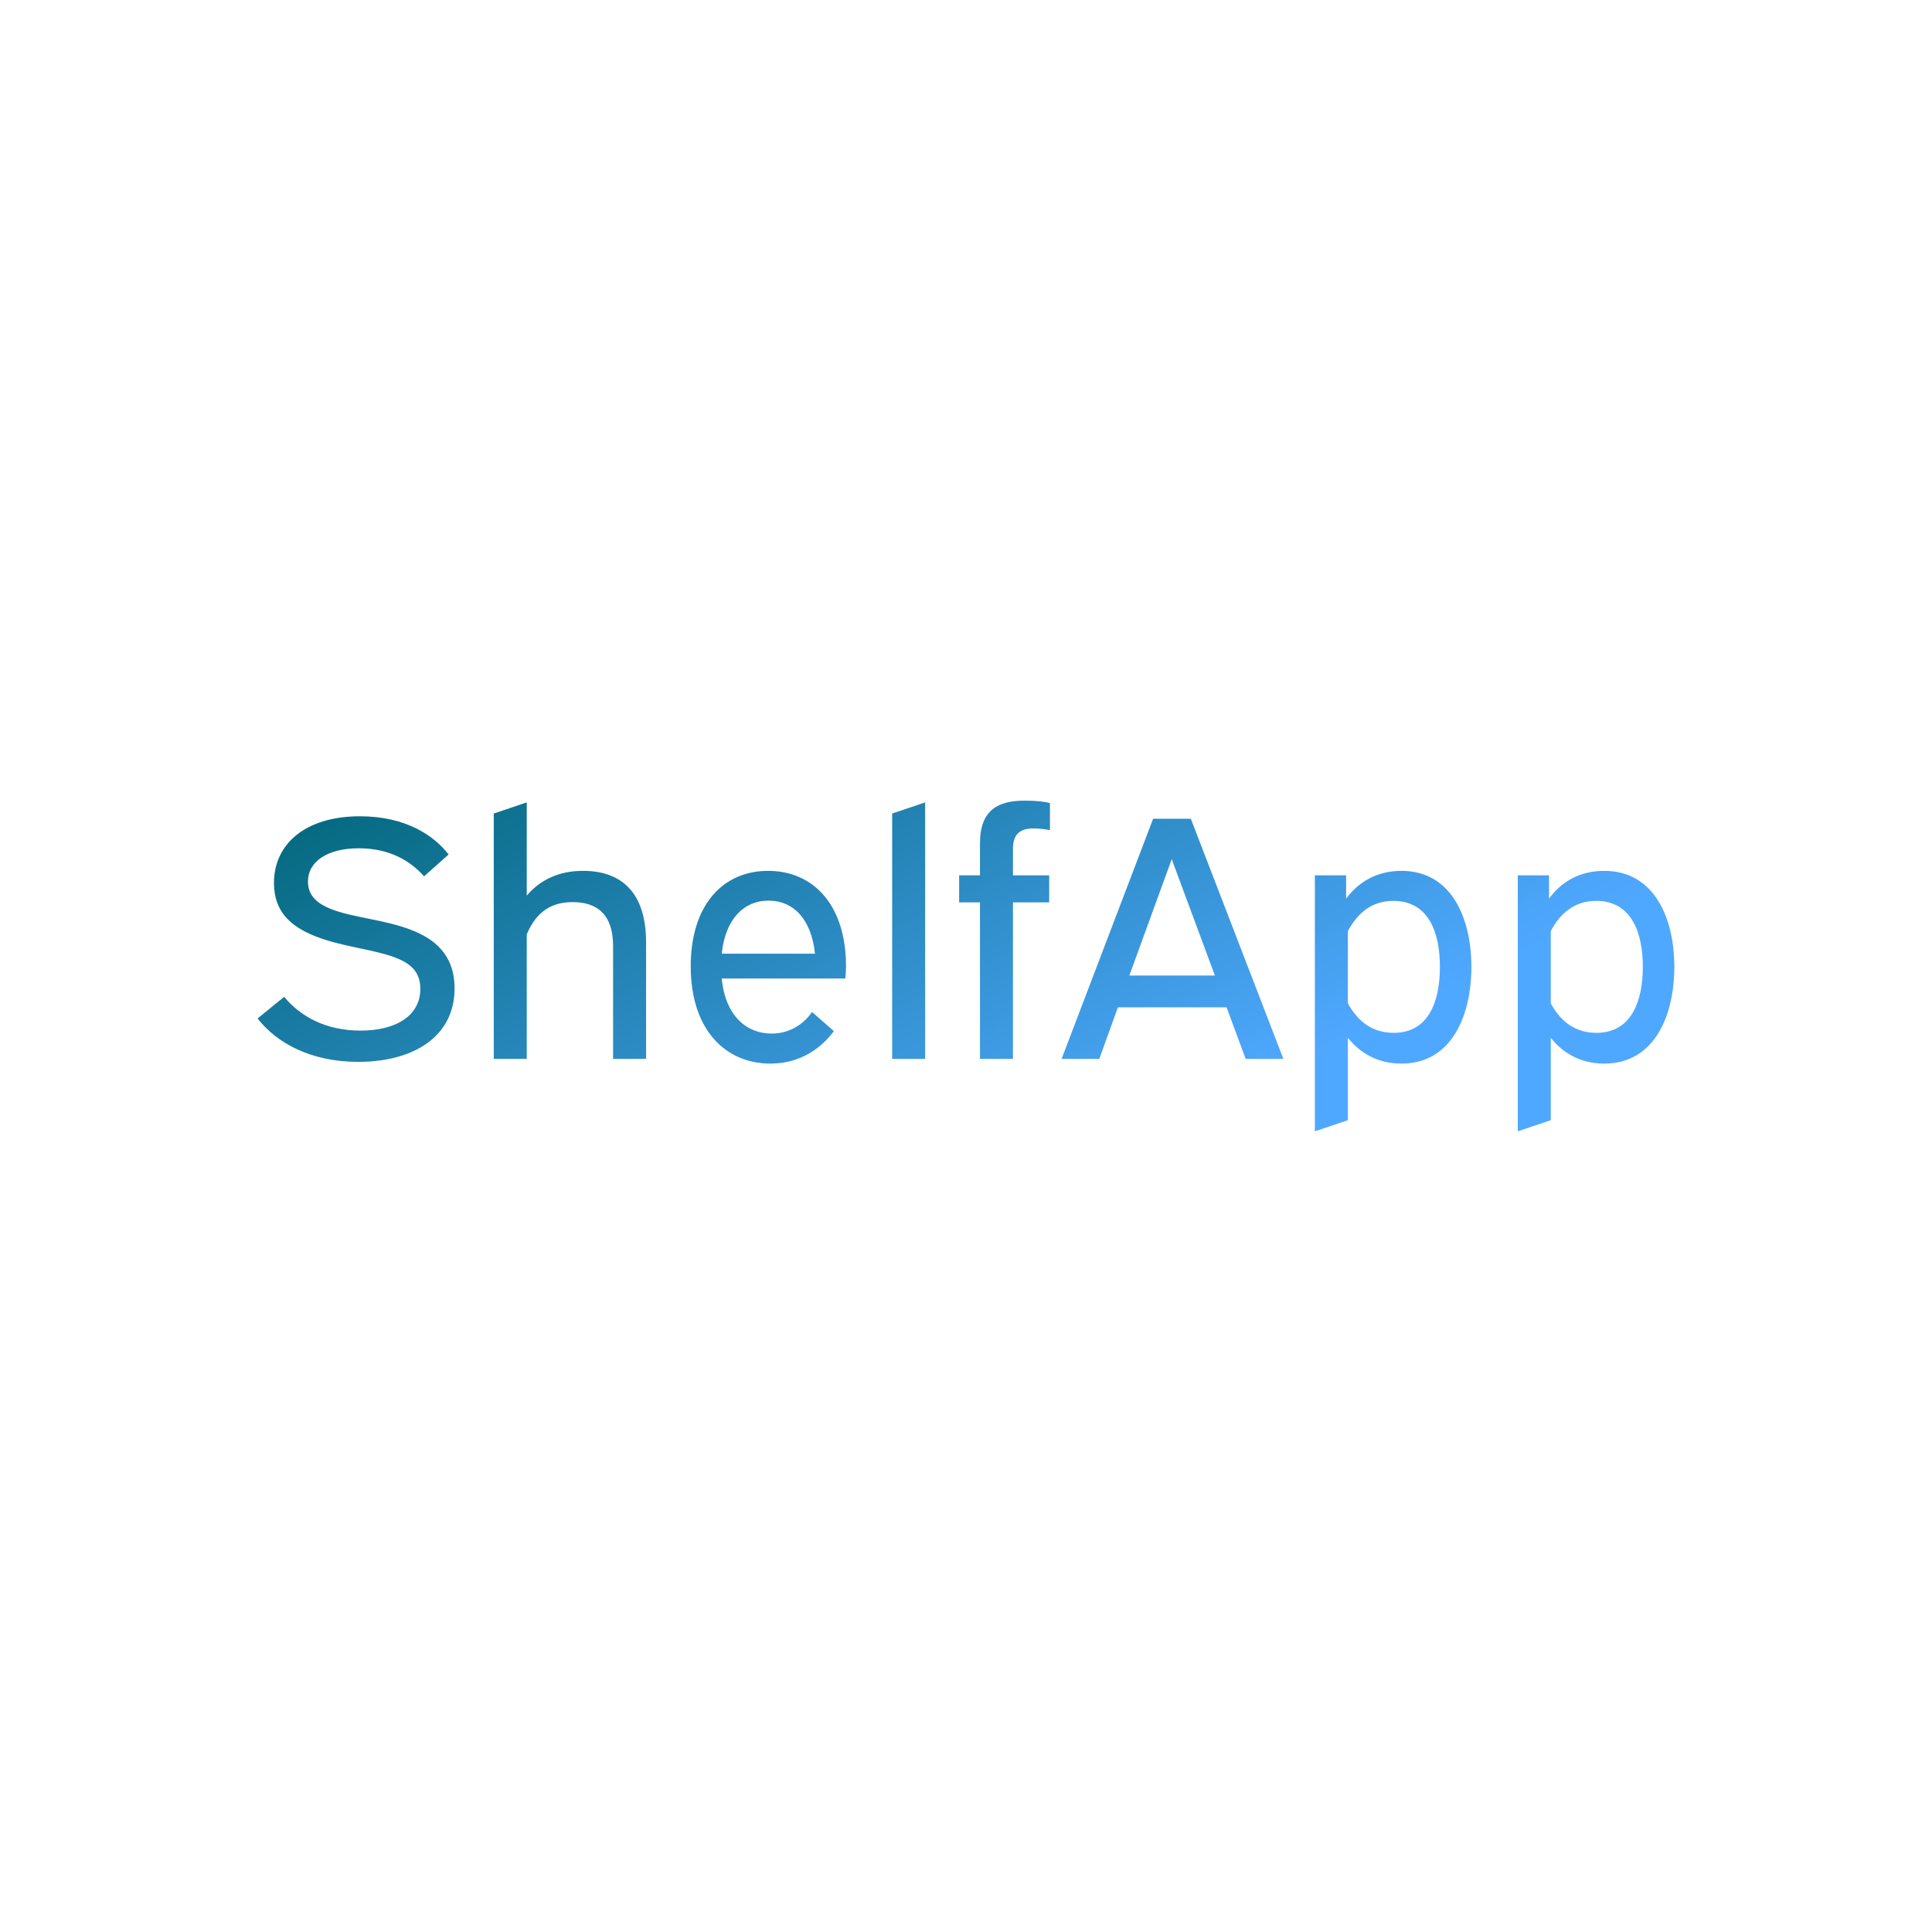 <svg data-v-fde0c5aa="" xmlns="http://www.w3.org/2000/svg" viewBox="0 0 300 300" class="font"><!----><defs data-v-fde0c5aa=""><!----></defs><rect data-v-fde0c5aa="" fill="transparent" x="0" y="0" width="300px" height="300px" class="logo-background-square"></rect><defs data-v-fde0c5aa=""><linearGradient data-v-fde0c5aa="" gradientTransform="rotate(25)" id="bcf1a7ea-a3a7-441e-84ba-11bbeb9c3184" x1="0%" y1="0%" x2="100%" y2="0%"><stop data-v-fde0c5aa="" offset="0%" stop-color="#006678" stop-opacity="1"></stop><stop data-v-fde0c5aa="" offset="100%" stop-color="#4FA8FF" stop-opacity="1"></stop></linearGradient></defs><g data-v-fde0c5aa="" id="13cf2ff4-2802-49c1-a098-4dc1f731f884" fill="url(#bcf1a7ea-a3a7-441e-84ba-11bbeb9c3184)" transform="matrix(3.852,0,0,3.852,38.344,111.536)"><path d="M0.43 12.10C1.19 13.08 2.56 13.85 4.49 13.85C6.69 13.85 8.37 12.85 8.37 10.89C8.37 9.52 7.55 8.89 6.62 8.53C5.54 8.11 4.28 8.04 3.39 7.69C2.90 7.49 2.46 7.20 2.46 6.58C2.46 5.77 3.25 5.24 4.51 5.24C5.74 5.24 6.58 5.74 7.14 6.37L8.13 5.49C7.56 4.75 6.43 3.95 4.56 3.95C2.35 3.95 1.09 5.07 1.09 6.64C1.09 7.76 1.72 8.37 2.74 8.78C3.79 9.20 5.03 9.30 5.94 9.63C6.55 9.86 6.99 10.18 6.99 10.91C6.99 11.98 6.02 12.59 4.58 12.59C3.19 12.59 2.17 12.03 1.50 11.23ZM9.95 3.84L9.95 13.73L11.28 13.73L11.28 8.71C11.69 7.73 12.35 7.41 13.13 7.41C14.11 7.41 14.76 7.90 14.76 9.18L14.76 13.73L16.09 13.73L16.09 9.04C16.09 6.97 15.05 6.15 13.55 6.15C12.59 6.15 11.83 6.50 11.28 7.15L11.28 3.39ZM24.12 10.49C24.14 10.33 24.15 10.18 24.15 10.00C24.15 7.52 22.83 6.15 21.01 6.15C19.19 6.15 17.89 7.52 17.89 10.00C17.89 12.60 19.33 13.92 21.10 13.92C22.43 13.92 23.25 13.17 23.66 12.61L22.78 11.84C22.44 12.33 21.88 12.71 21.15 12.71C20.17 12.71 19.29 12.03 19.14 10.49ZM21.03 7.35C22.02 7.35 22.75 8.08 22.90 9.49L19.14 9.49C19.28 8.12 20.01 7.35 21.03 7.35ZM26.01 3.84L26.01 13.73L27.34 13.73L27.34 3.39ZM32.37 3.42C32.17 3.36 31.84 3.32 31.35 3.32C30.31 3.32 29.55 3.67 29.55 5.04L29.55 6.33L28.71 6.33L28.71 7.42L29.55 7.42L29.55 13.73L30.88 13.73L30.88 7.42L32.34 7.42L32.34 6.33L30.88 6.33L30.88 5.25C30.88 4.62 31.23 4.44 31.70 4.44C31.98 4.44 32.24 4.48 32.37 4.51ZM36.53 4.05L32.84 13.73L34.36 13.73L35.11 11.65L39.49 11.65L40.26 13.73L41.78 13.73L38.05 4.05ZM37.28 5.68L39.02 10.37L35.57 10.37ZM43.05 6.33L43.05 16.65L44.38 16.20L44.38 12.88C44.86 13.48 45.57 13.92 46.54 13.92C48.59 13.92 49.36 11.94 49.36 10.02C49.36 8.11 48.59 6.15 46.54 6.15C45.53 6.15 44.79 6.62 44.31 7.27L44.31 6.33ZM46.21 7.36C47.63 7.36 48.09 8.62 48.09 10.02C48.09 11.42 47.63 12.68 46.23 12.68C45.33 12.68 44.76 12.18 44.38 11.49L44.38 8.58C44.76 7.87 45.33 7.36 46.21 7.36ZM51.23 6.33L51.23 16.65L52.56 16.20L52.56 12.88C53.03 13.48 53.75 13.92 54.71 13.92C56.77 13.92 57.54 11.94 57.54 10.02C57.54 8.11 56.77 6.15 54.71 6.15C53.70 6.15 52.96 6.62 52.49 7.27L52.49 6.33ZM54.39 7.36C55.80 7.36 56.27 8.62 56.27 10.02C56.27 11.42 55.80 12.68 54.40 12.68C53.51 12.68 52.93 12.18 52.56 11.49L52.56 8.58C52.93 7.87 53.51 7.36 54.39 7.36Z"></path></g><!----><!----></svg>